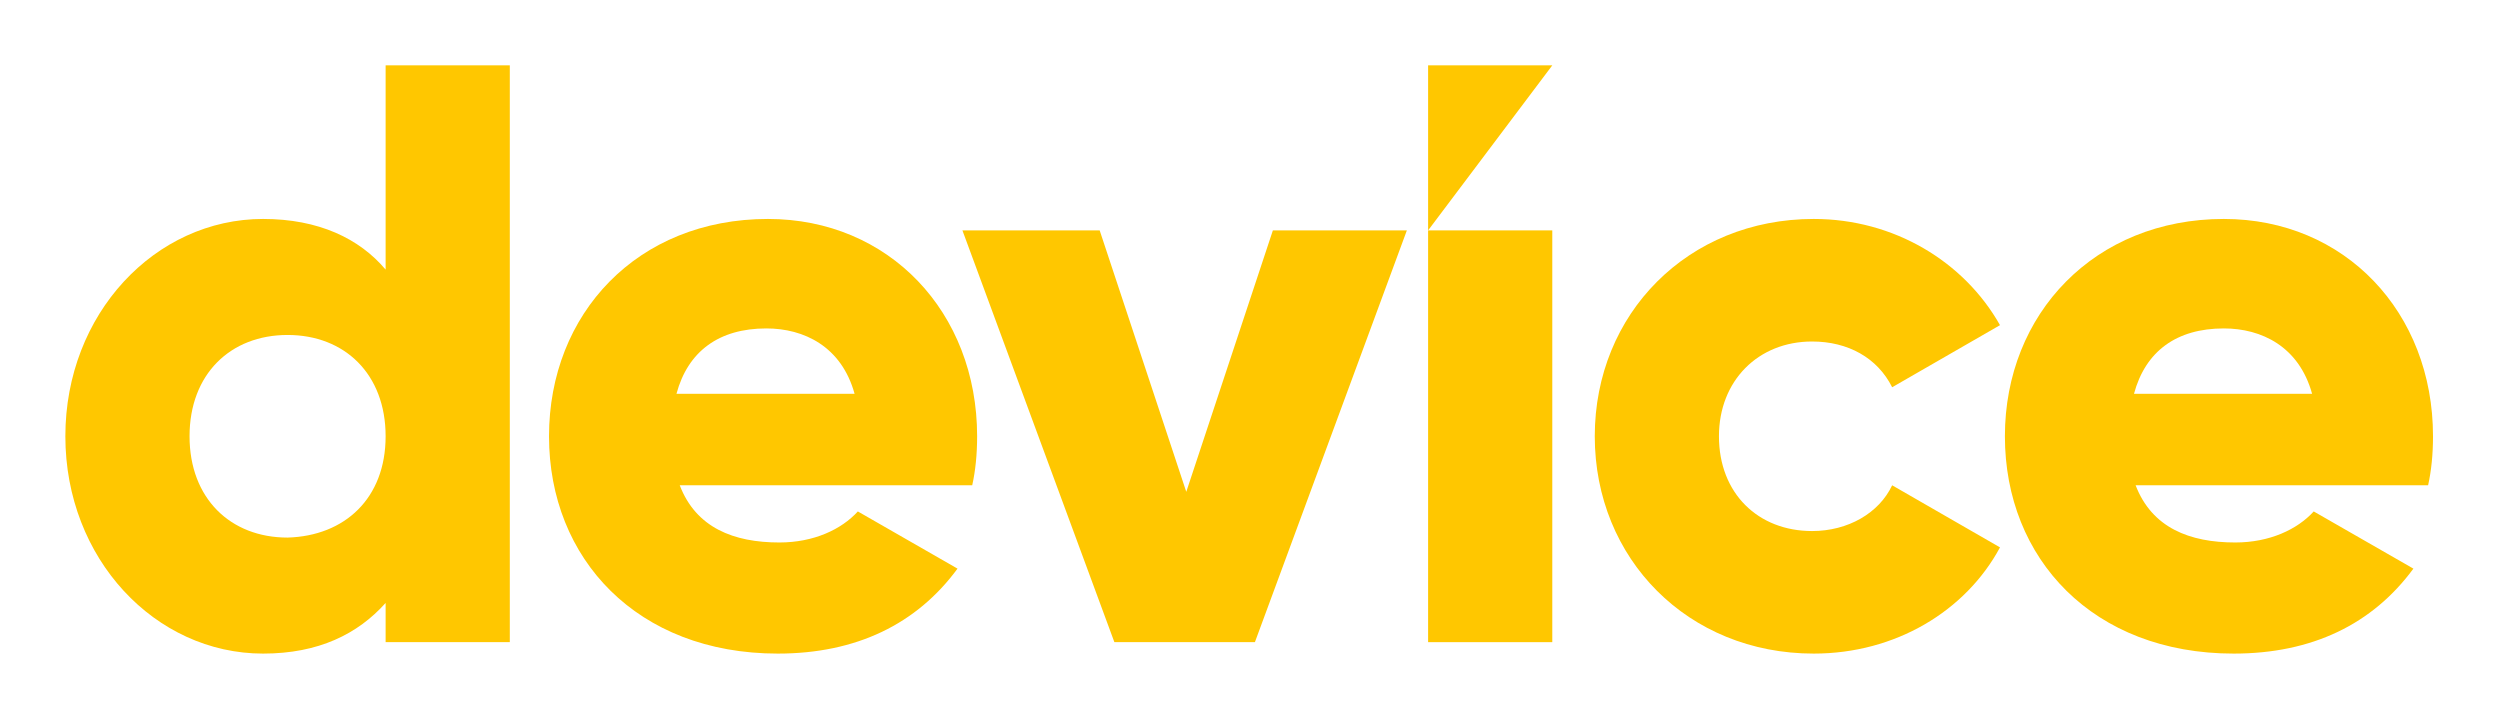 <svg width="153" height="44" viewBox="0 0 153 44" fill="none" xmlns="http://www.w3.org/2000/svg">
<g filter="url(#filter0_d_15101_1085)">
<path d="M31.2 0V35.3H23.6V32.9C21.9 34.8 19.5 36 16.1 36C9.5 36 4 30.2 4 22.7C4 15.2 9.5 9.4 16.1 9.4C19.5 9.4 22 10.6 23.6 12.5V0H31.2ZM23.6 22.7C23.6 18.9 21.1 16.5 17.6 16.5C14.1 16.5 11.6 18.9 11.6 22.7C11.6 26.5 14.1 28.9 17.6 28.9C21.1 28.8 23.6 26.5 23.6 22.7Z" fill="#FFC700"/>
<path d="M47.7 29.2C49.8 29.2 51.5 28.4 52.5 27.3L58.6 30.8C56.1 34.2 52.4 36 47.6 36C39 36 33.6 30.2 33.6 22.7C33.6 15.2 39 9.4 47 9.4C54.4 9.4 59.8 15.1 59.8 22.7C59.8 23.8 59.7 24.8 59.5 25.7H41.6C42.6 28.3 44.9 29.2 47.7 29.2ZM52.3 20.1C51.5 17.2 49.2 16.1 46.9 16.1C44 16.1 42.1 17.5 41.4 20.1H52.3Z" fill="#FFC700"/>
<path d="M86.1 10.1L76.8 35.3H68.2L58.9 10.1H67.3L72.6 26.1L77.9 10.1C77.9 10.1 86.1 10.1 86.1 10.1Z" fill="#FFC700"/>
<path d="M87.4 10.1H95V35.3H87.4V10.1Z" fill="#FFC700"/>
<path d="M97.6 22.7C97.6 15.2 103.3 9.4 111 9.4C115.9 9.4 120.2 12 122.4 15.9L115.8 19.7C114.9 17.9 113.1 16.9 110.9 16.9C107.6 16.9 105.2 19.3 105.2 22.7C105.2 26.2 107.6 28.5 110.9 28.5C113.1 28.5 115 27.4 115.8 25.7L122.4 29.5C120.3 33.4 116 36 111 36C103.3 36 97.6 30.2 97.6 22.7Z" fill="#FFC700"/>
<path d="M136.8 29.2C138.9 29.2 140.6 28.4 141.6 27.3L147.7 30.8C145.2 34.2 141.5 36 136.7 36C128.1 36 122.7 30.2 122.7 22.7C122.7 15.2 128.2 9.4 136.1 9.4C143.5 9.4 148.9 15.1 148.9 22.7C148.9 23.8 148.8 24.8 148.6 25.7H130.7C131.7 28.3 134 29.2 136.8 29.2ZM141.5 20.1C140.7 17.2 138.4 16.1 136.1 16.1C133.2 16.1 131.3 17.5 130.6 20.1H141.5Z" fill="#FFC700"/>
<path d="M87.4 0V10.1L95 0H87.4Z" fill="#FFC700"/>
</g>
<defs>
<filter id="filter0_d_15101_1085" x="0" y="0" width="152.9" height="44" filterUnits="userSpaceOnUse" color-interpolation-filters="sRGB">
<feFlood flood-opacity="0" result="BackgroundImageFix"/>
<feColorMatrix in="SourceAlpha" type="matrix" values="0 0 0 0 0 0 0 0 0 0 0 0 0 0 0 0 0 0 127 0" result="hardAlpha"/>
<feOffset dy="4"/>
<feGaussianBlur stdDeviation="2"/>
<feComposite in2="hardAlpha" operator="out"/>
<feColorMatrix type="matrix" values="0 0 0 0 0 0 0 0 0 0 0 0 0 0 0 0 0 0 0.25 0"/>
<feBlend mode="normal" in2="BackgroundImageFix" result="effect1_dropShadow_15101_1085"/>
<feBlend mode="normal" in="SourceGraphic" in2="effect1_dropShadow_15101_1085" result="shape"/>
</filter>
</defs>
</svg>
